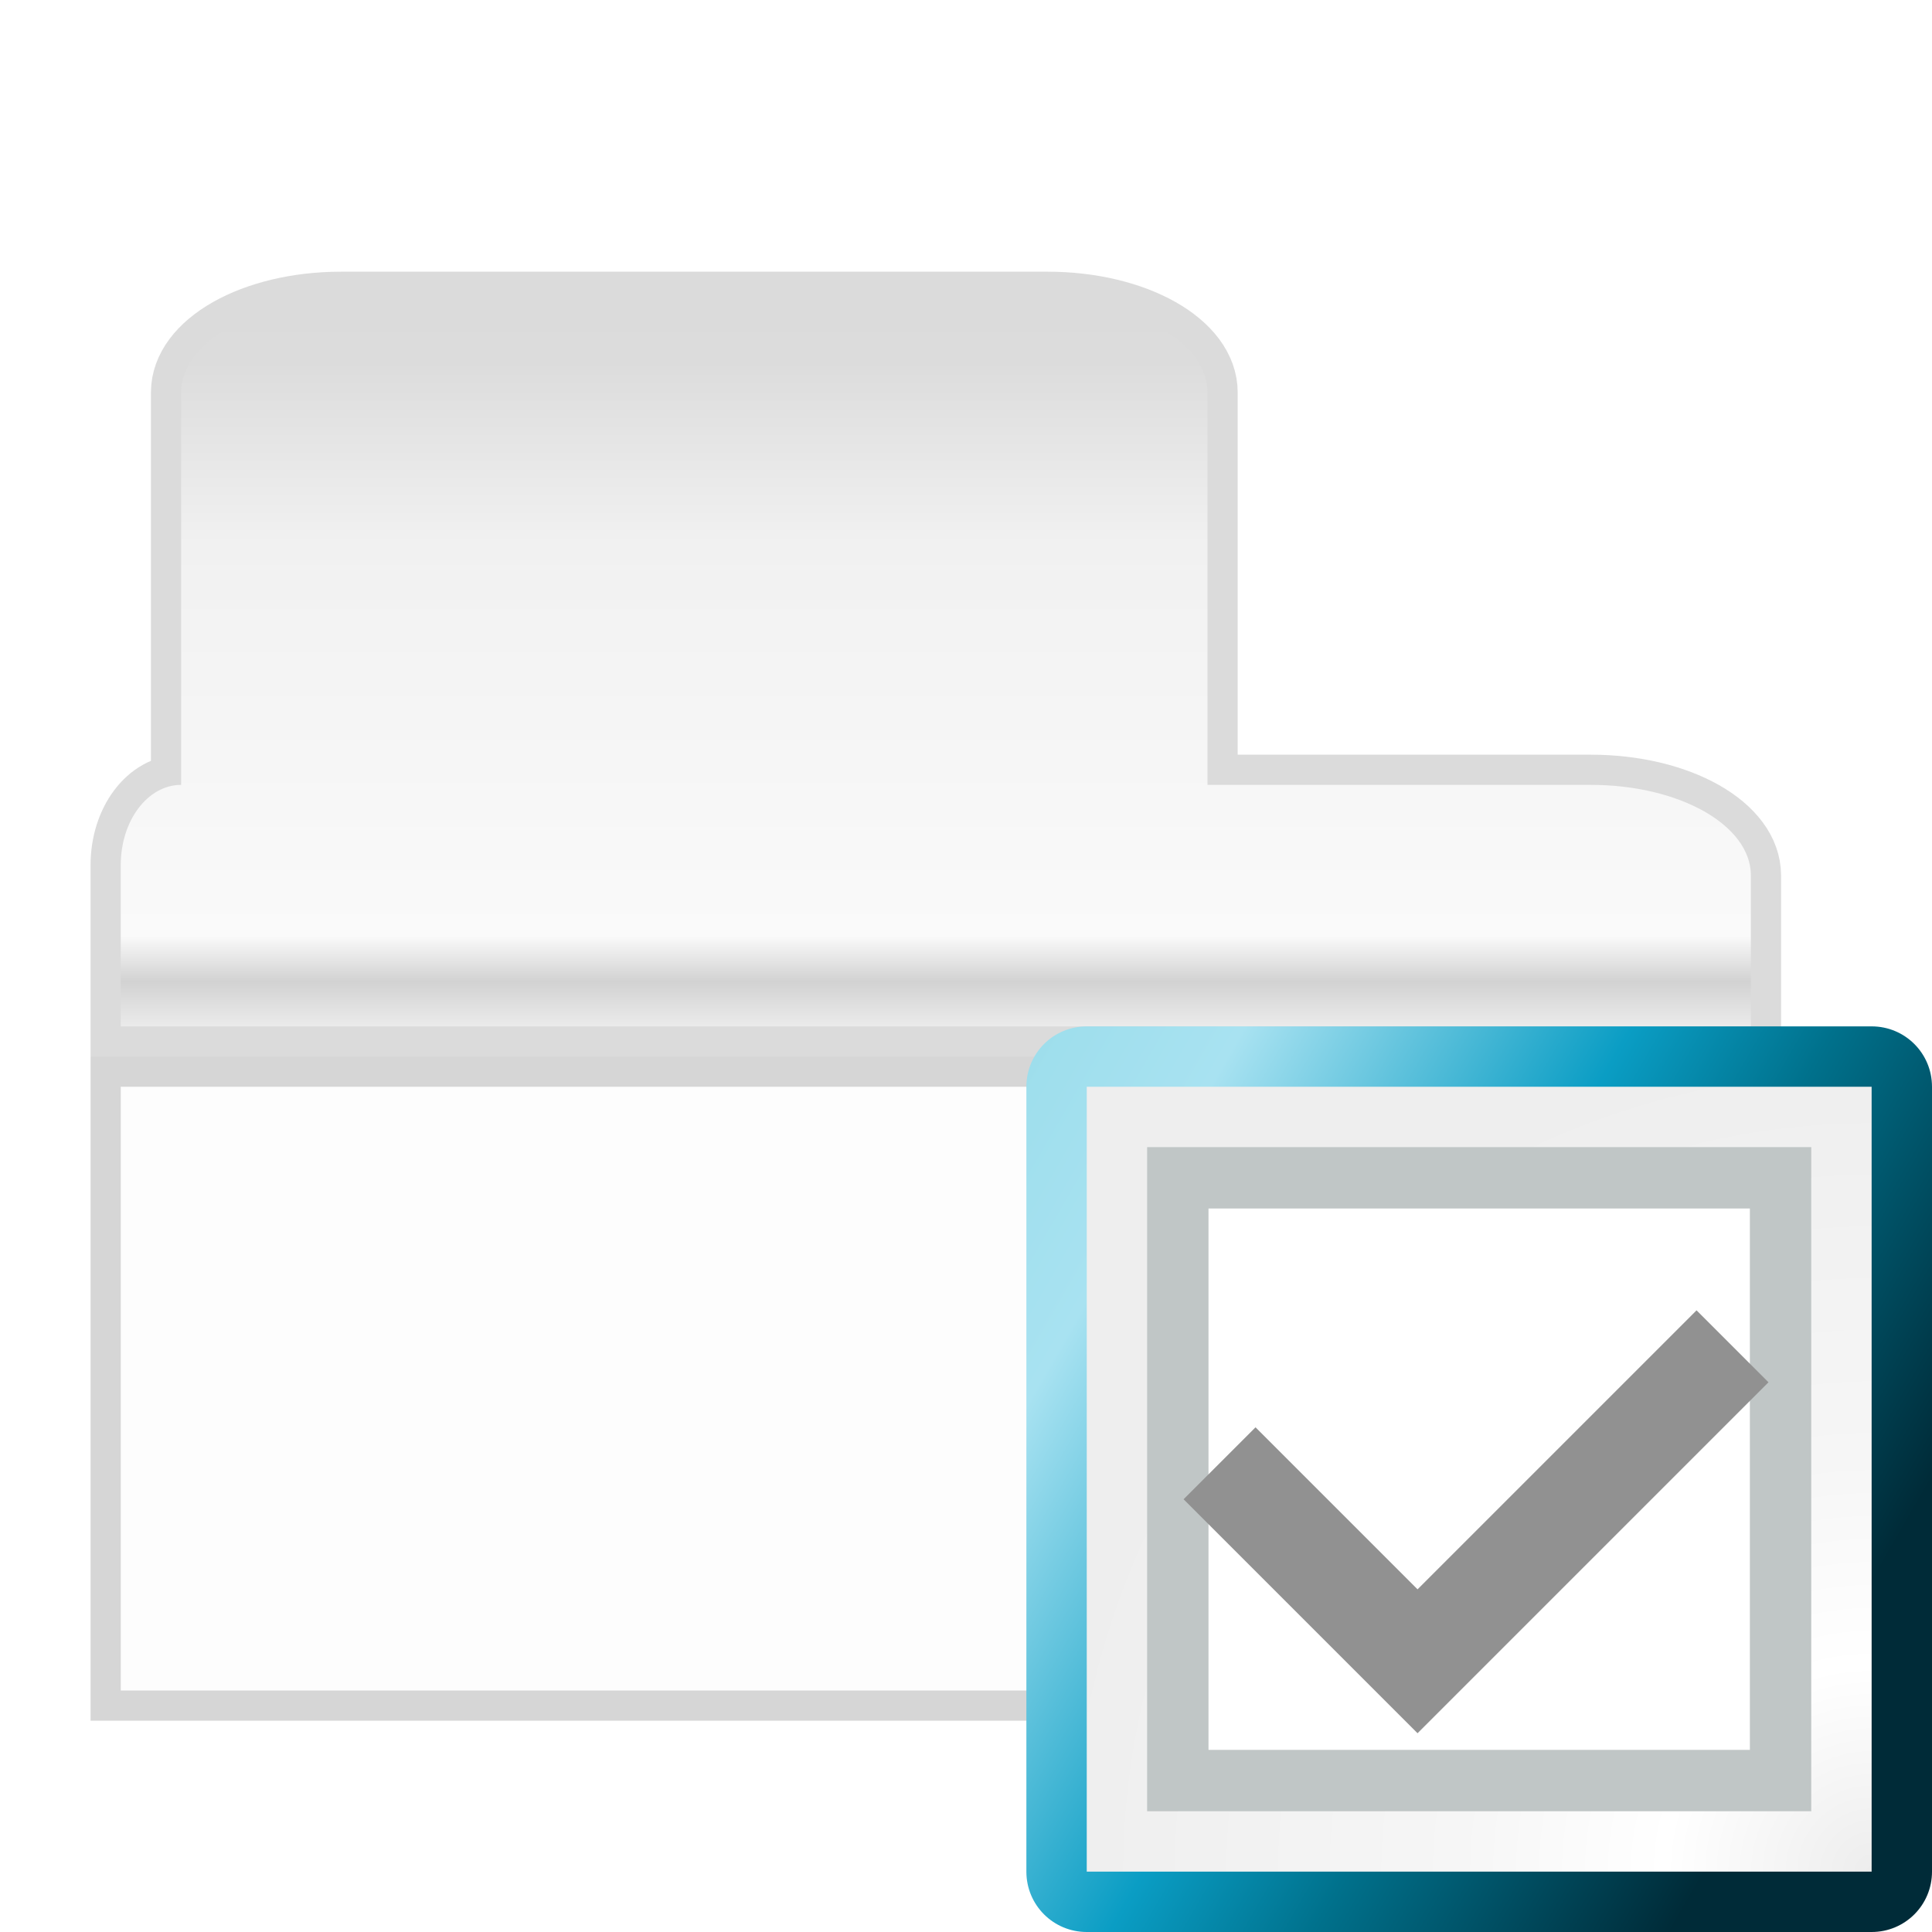 <svg height="32" viewBox="0 0 32 32" width="32" xmlns="http://www.w3.org/2000/svg" xmlns:xlink="http://www.w3.org/1999/xlink"><linearGradient id="a" gradientUnits="userSpaceOnUse" x1="11" x2="11" y1="5" y2="17"><stop offset="0" stop-color="#dbdbdb"/><stop offset=".083" stop-color="#dcdcdc"/><stop offset=".333" stop-color="#f1f1f1"/><stop offset=".875" stop-color="#fafafa"/><stop offset=".938" stop-color="#d2d2d2"/><stop offset="1" stop-color="#ebebeb"/></linearGradient><filter id="b" color-interpolation-filters="sRGB" height="1.152" width="1.068" x="-.034" y="-.076"><feGaussianBlur stdDeviation=".38"/></filter><filter id="c" color-interpolation-filters="sRGB" height="1.173" width="1.064" x="-.032" y="-.087"><feGaussianBlur stdDeviation=".361"/></filter><radialGradient id="d" cx="52" cy="50" gradientUnits="userSpaceOnUse" r="54.711"><stop offset="0" stop-color="#ededed"/><stop offset=".25" stop-color="#fff"/><stop offset=".5" stop-color="#f6f6f6"/><stop offset="1" stop-color="#eee"/></radialGradient><linearGradient id="e" gradientUnits="userSpaceOnUse" x1="-17.096" x2="56" y1="-18.202" y2="24"><stop offset="0" stop-color="#8dd8e4"/><stop offset=".355" stop-color="#a8e2f1"/><stop offset=".619" stop-color="#0a9dc4"/><stop offset=".757" stop-color="#00718c"/><stop offset="1" stop-color="#002b38"/></linearGradient><radialGradient id="f" cx="106.664" cy="117.334" fy="121.105" gradientTransform="matrix(.5 -.5 .707 .707 -29.635 87.698)" gradientUnits="userSpaceOnUse" r="5.333"><stop offset="0" stop-color="#eefcff"/><stop offset="1" stop-color="#eefcff" stop-opacity="0"/></radialGradient><filter id="g"><feGaussianBlur stdDeviation=".202"/></filter><path d="m2 18h27v10h-27z" fill="none" filter="url(#c)" opacity=".4" stroke="#000"/><path d="m5.65 5c-1.469 0-2.65.669-2.65 1.5v6.5c-.554 0-1 .592-1 1.328v.172 1 .172 1.328h1 1.65 20.35 4v-2-.5c0-.831-1.182-1.5-2.65-1.5h-1.35-5v-6.5c0-.831-1.182-1.5-2.65-1.5z" fill="none" filter="url(#b)" opacity=".4" stroke="#202020"/><path d="m2 18h27v10h-27z" fill="#fdfdfd"/><path d="m5.65 5c-1.469 0-2.65.669-2.65 1.5v6.5c-.554 0-1 .592-1 1.328v.172 1 .172 1.328h1 1.65 20.35 4v-2-.5c0-.831-1.182-1.5-2.65-1.5h-1.35-5v-6.5c0-.831-1.182-1.5-2.65-1.5z" fill="url(#a)"/><g transform="matrix(.25 0 0 .25 18 18.5)"><path d="m111.997 117.334a5.333 5.333 0 0 1 -5.333 5.333v-5.333z" fill="url(#f)" filter="url(#g)" opacity=".633" transform="matrix(1.404 0 0 1.416 -137.758 -124.142)"/><path d="m28-6h-28c-2.216 0-4 1.784-4 4v52c0 2.216 1.784 4 4 4h52c2.216 0 4-1.784 4-4v-52c0-2.216-1.784-4-4-4h-20z" fill="url(#e)"/><path d="m0-2h52v52h-52z" fill="url(#d)"/><path d="m4 2h44v44h-44z" fill="#c0c6c6"/><path d="m8.066 6.066h35.868v35.868h-35.868z" fill="#fff"/><path d="m6.415 25.33 10.334 10.334 5.167 5.167 5.167-5.167 18.084-18.084-4.767-4.767-18.484 18.484-10.734-10.734z" fill="#919191"/></g></svg>
